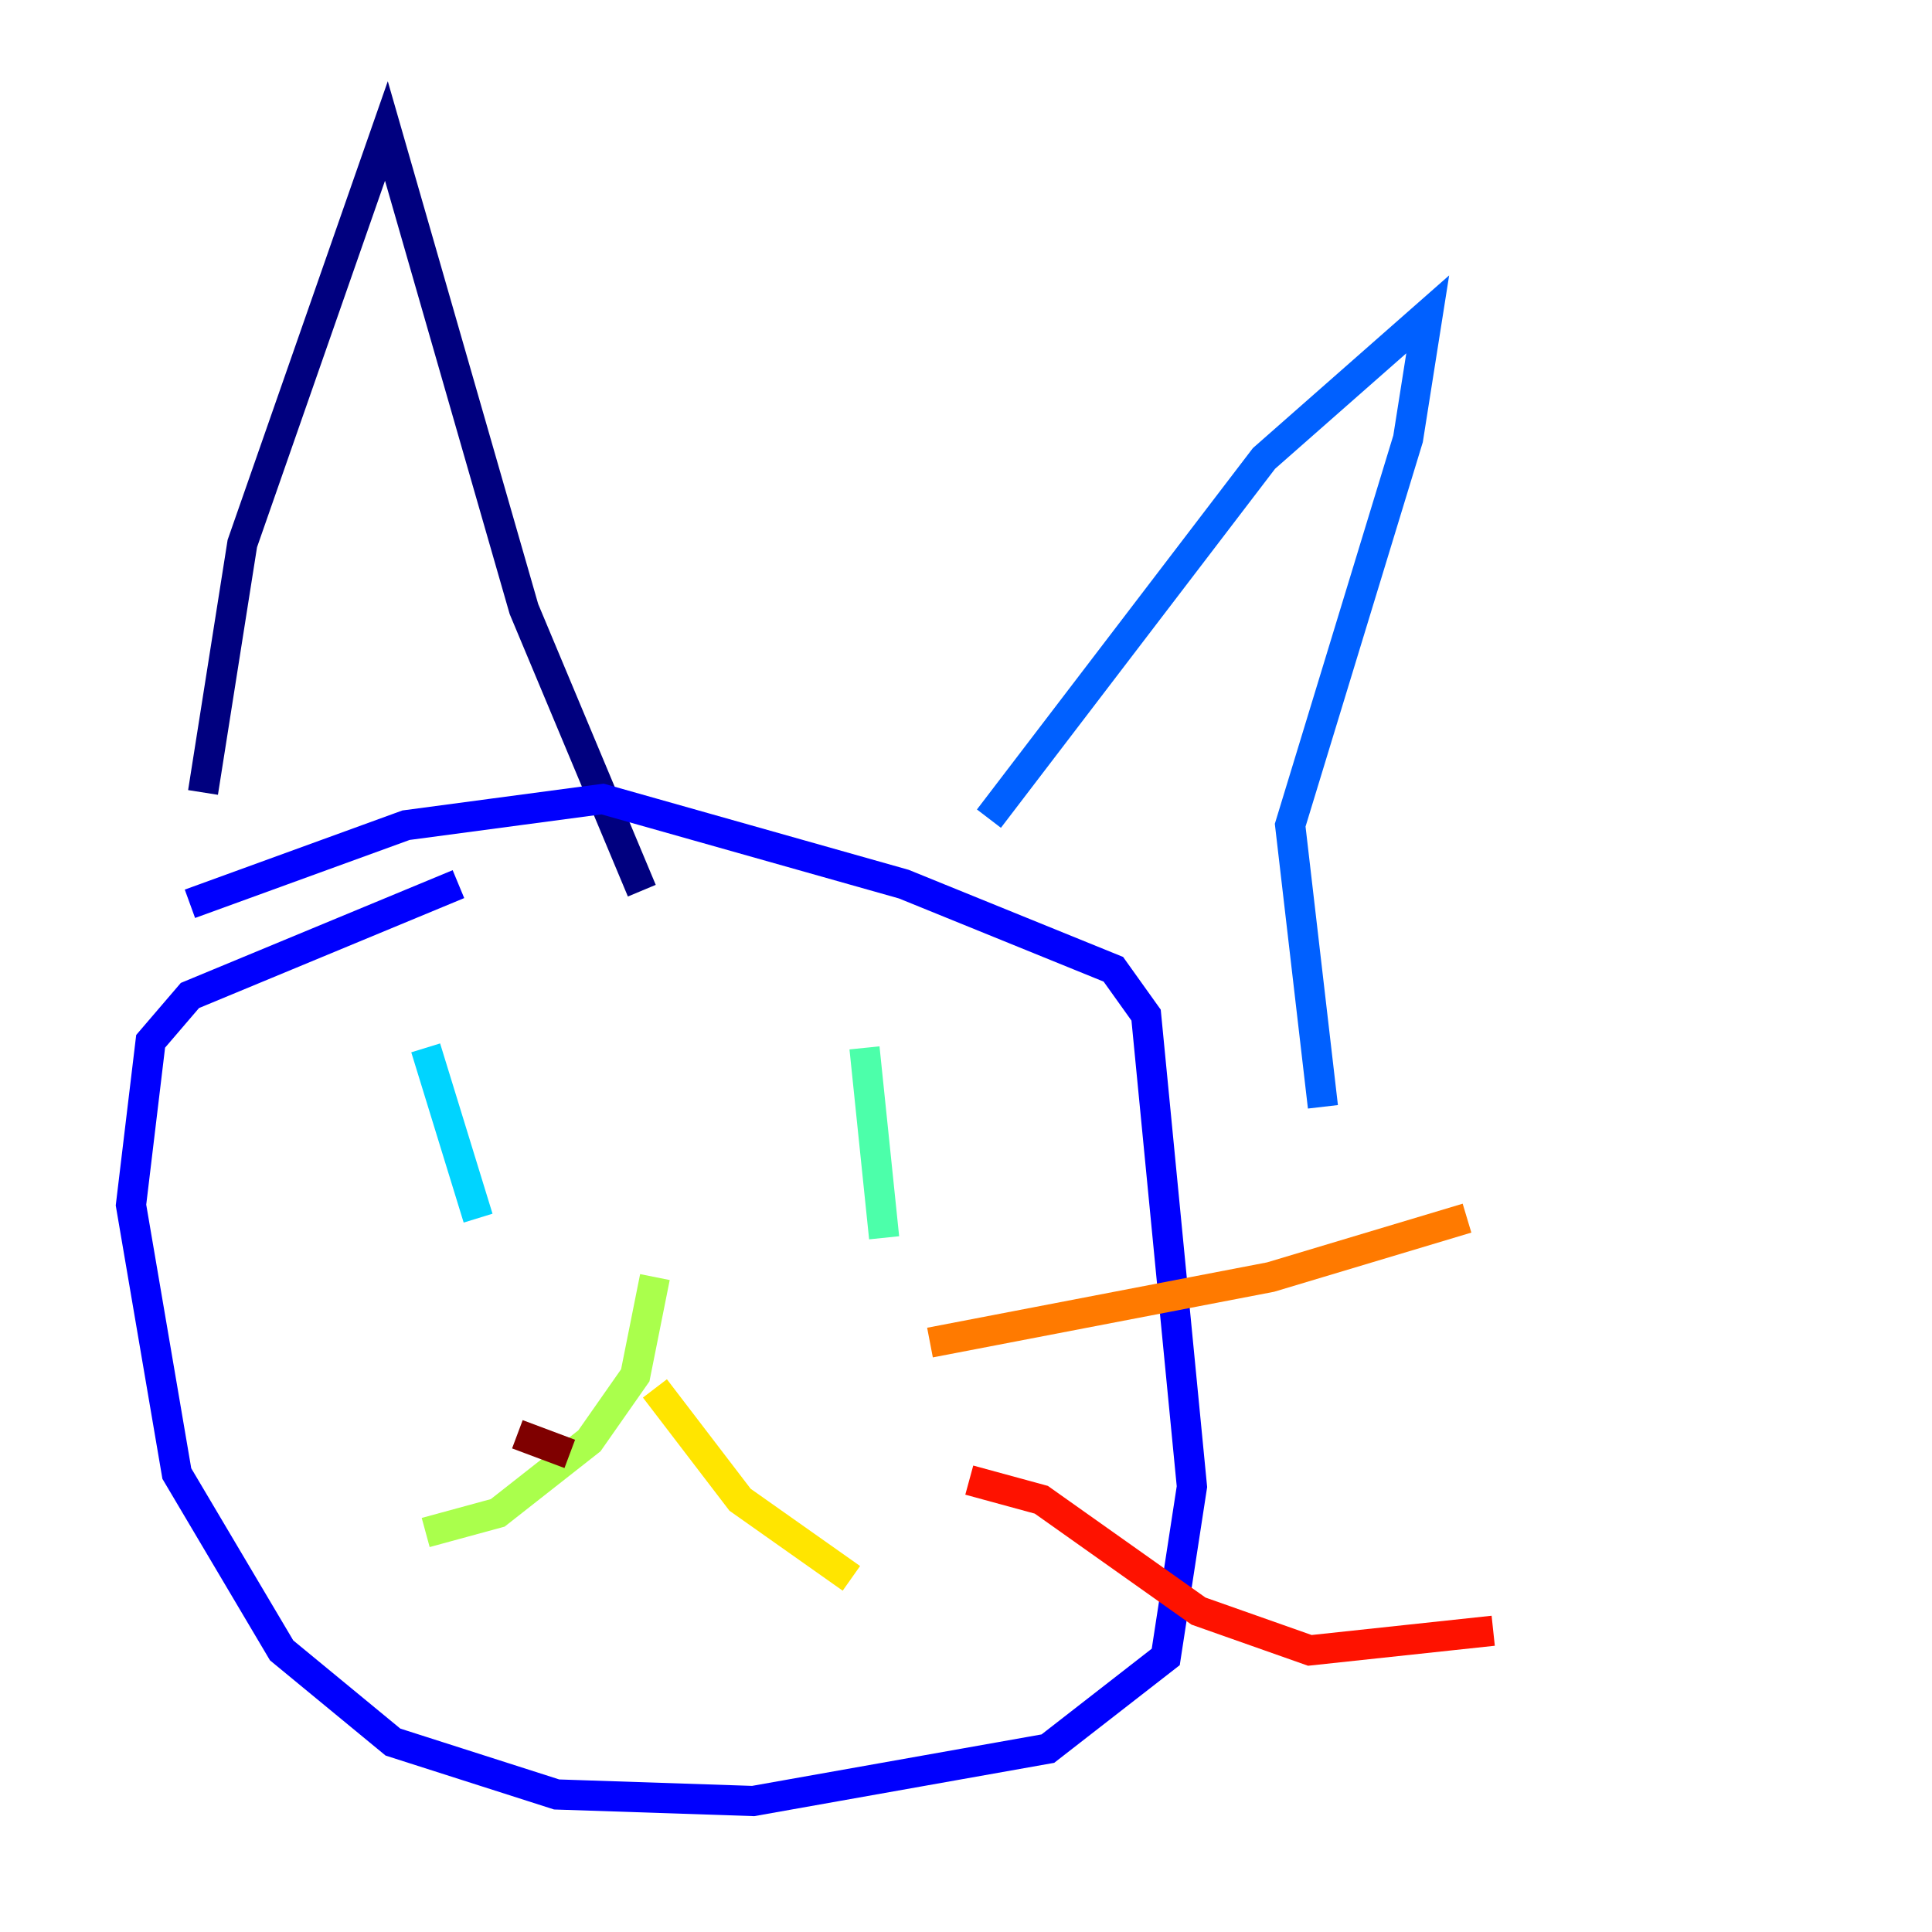 <?xml version="1.0" encoding="utf-8" ?>
<svg baseProfile="tiny" height="128" version="1.2" viewBox="0,0,128,128" width="128" xmlns="http://www.w3.org/2000/svg" xmlns:ev="http://www.w3.org/2001/xml-events" xmlns:xlink="http://www.w3.org/1999/xlink"><defs /><polyline fill="none" points="13.451,52.502 16.054,36.014 25.6,8.678 34.712,40.352 42.522,59.01" stroke="#00007f" stroke-width="2" /><polyline fill="none" points="12.583,59.878 26.902,54.671 39.919,52.936 59.878,58.576 73.763,64.217 75.932,67.254 78.969,98.495 77.234,109.776 69.424,115.851 49.898,119.322 36.881,118.888 26.034,115.417 18.658,109.342 11.715,97.627 8.678,79.837 9.98,68.99 12.583,65.953 30.373,58.576" stroke="#0000fe" stroke-width="2" /><polyline fill="none" points="65.519,54.237 83.742,30.373 94.59,20.827 93.288,29.071 85.478,54.671 87.647,73.329" stroke="#0060ff" stroke-width="2" /><polyline fill="none" points="28.203,69.424 31.675,80.705" stroke="#00d4ff" stroke-width="2" /><polyline fill="none" points="57.275,69.424 58.576,82.007" stroke="#4cffaa" stroke-width="2" /><polyline fill="none" points="43.39,84.61 42.088,91.119 39.051,95.458 32.976,100.231 28.203,101.532" stroke="#aaff4c" stroke-width="2" /><polyline fill="none" points="43.39,91.986 49.031,99.363 56.407,104.57" stroke="#ffe500" stroke-width="2" /><polyline fill="none" points="61.614,88.949 84.176,84.61 97.193,80.705" stroke="#ff7a00" stroke-width="2" /><polyline fill="none" points="64.217,98.061 68.99,99.363 79.403,106.739 86.78,109.342 98.929,108.041" stroke="#fe1200" stroke-width="2" /><polyline fill="none" points="37.749,96.325 34.278,95.024" stroke="#7f0000" stroke-width="2" /></svg>